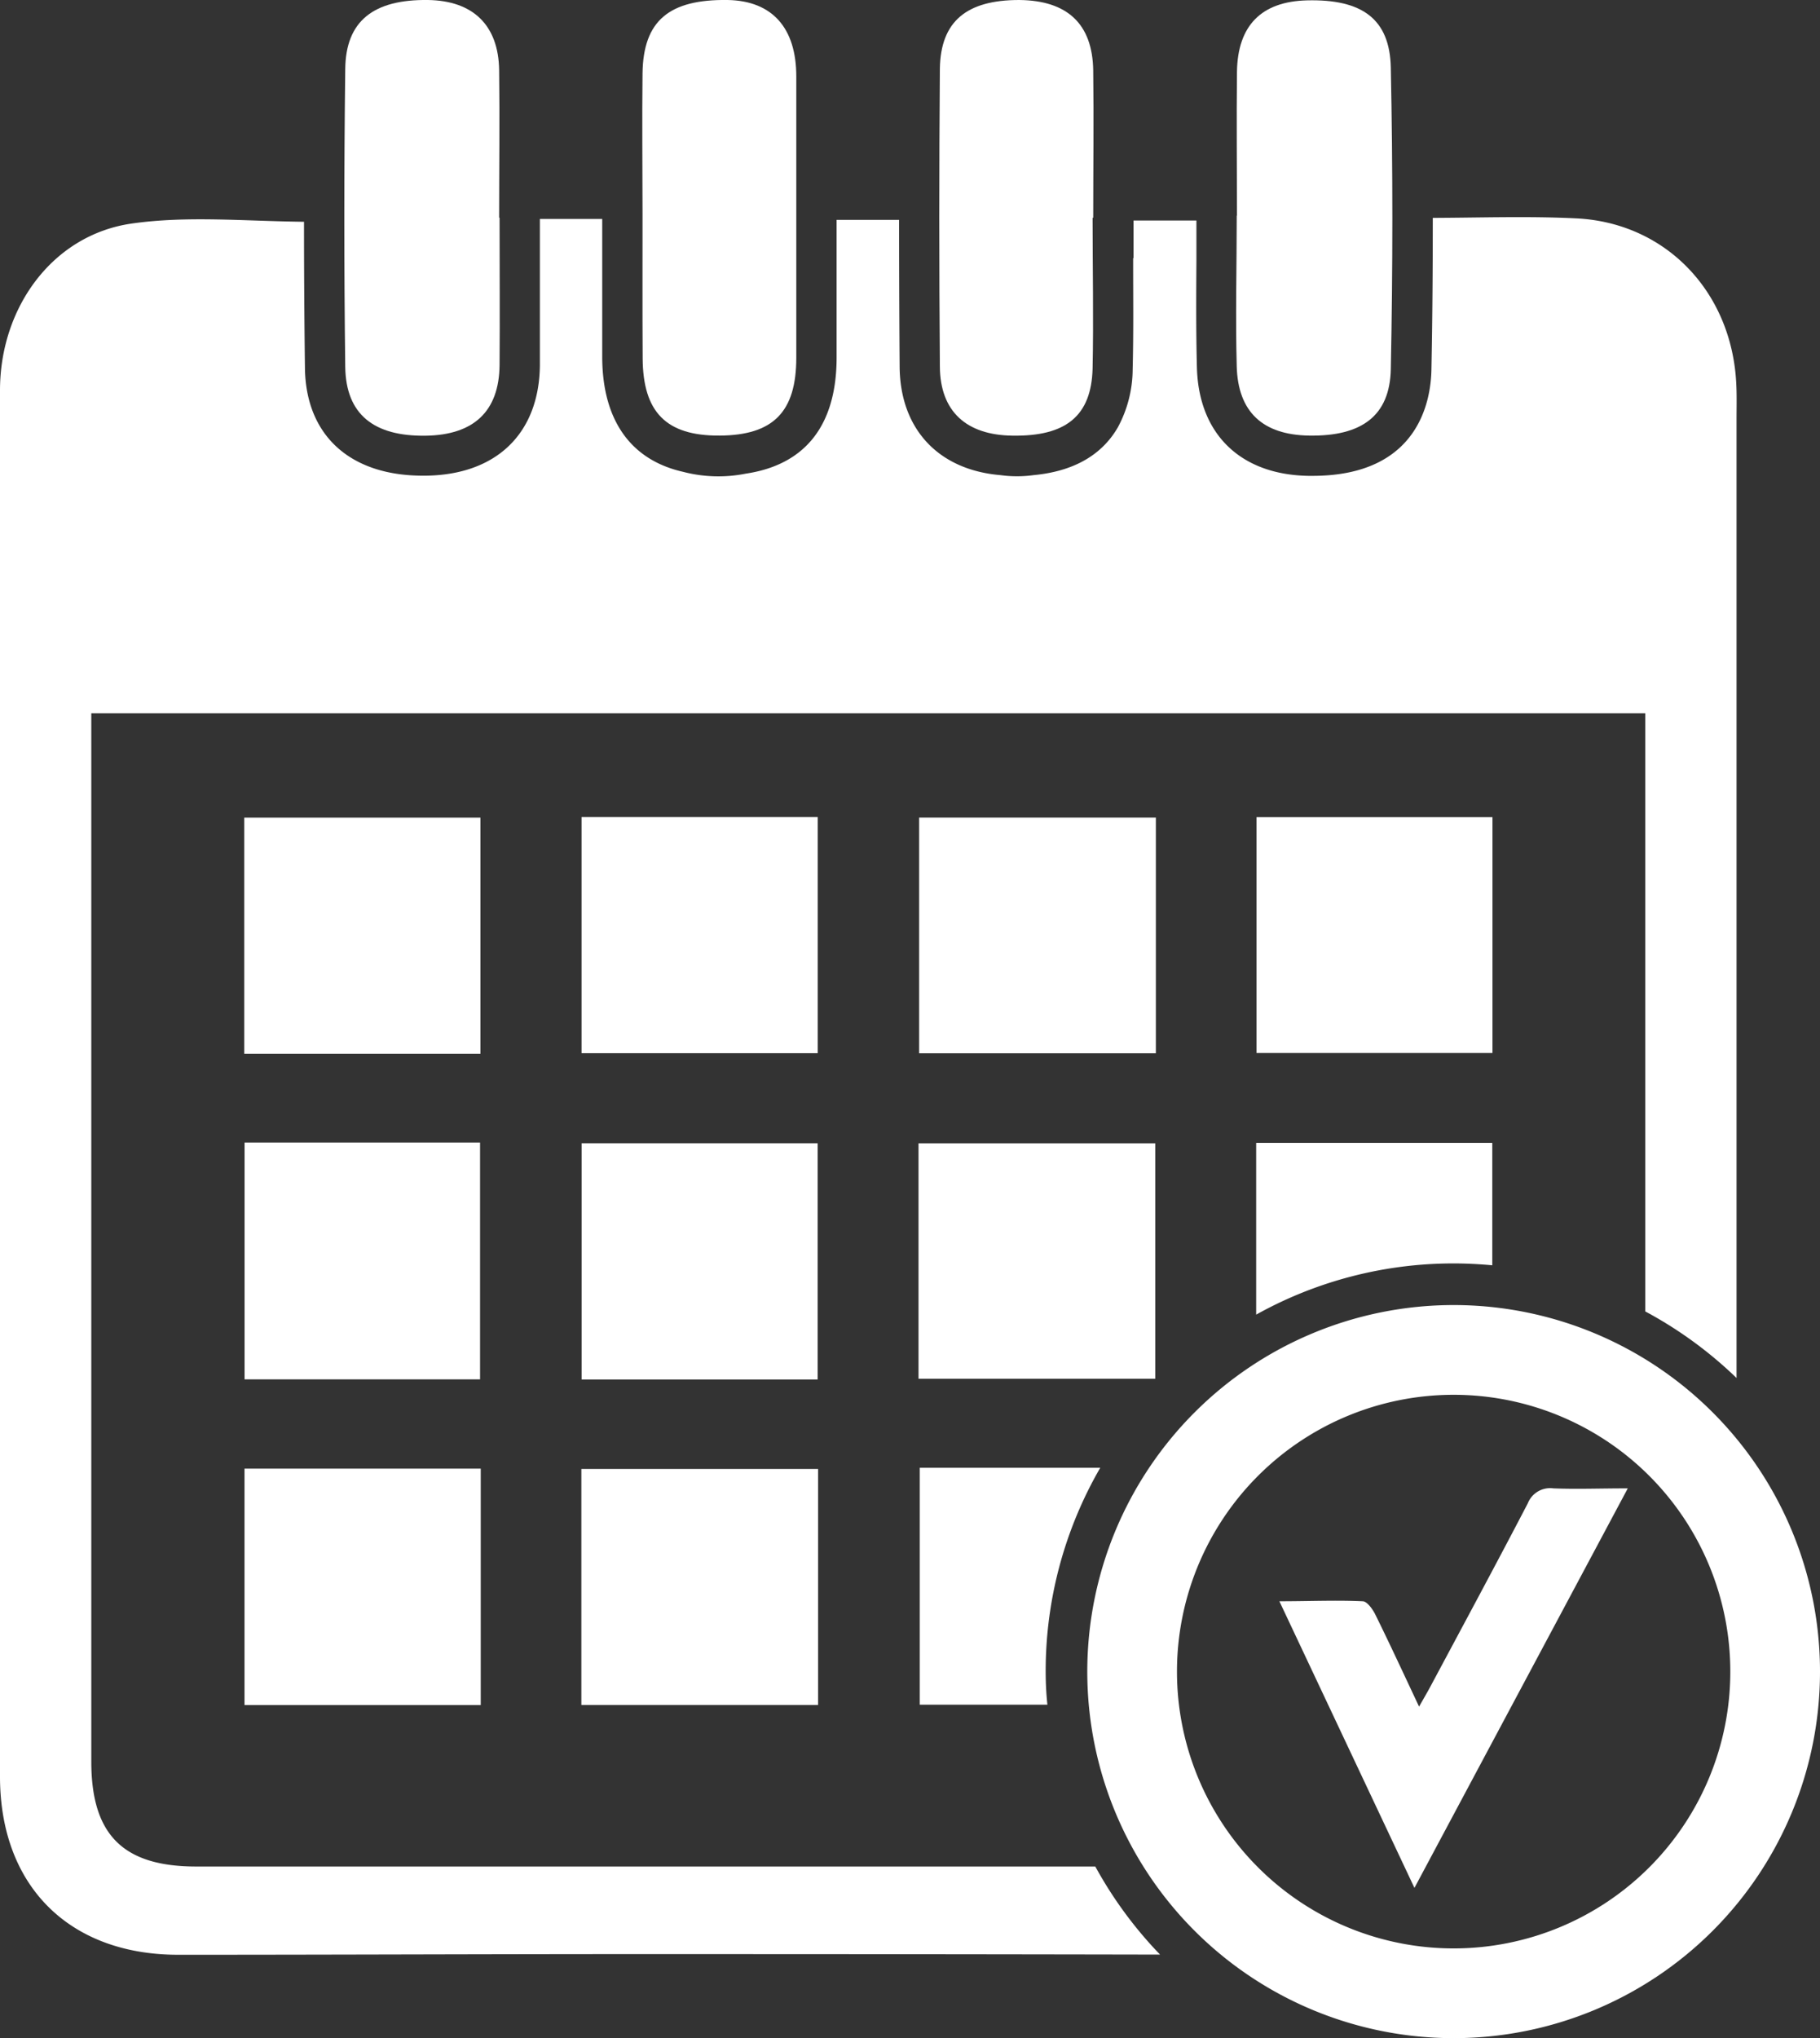 <svg xmlns="http://www.w3.org/2000/svg" viewBox="0 0 294.84 330"><rect x="0" y="0" width="294.84" height="330" fill="#333333" stroke="none"/><defs><style>.cls-1{fill:#fff;fill-rule:evenodd;}</style></defs><title>events-calendar-icon</title><g id="Layer_2" data-name="Layer 2"><g id="Layer_1-2" data-name="Layer 1"><path class="cls-1" d="M200.39,34.93c0-7.77-.09-15.55,0-23.32.11-7.52,4-11.36,11.32-11.55,8.94-.23,13.44,3,13.6,10.9q.5,24.39,0,48.8c-.15,7.6-4.75,10.91-13.25,10.77-7.47-.12-11.51-3.8-11.71-11.21-.22-8.13,0-16.27,0-24.4Z"/><path class="cls-1" d="M80.93,35.26c0,8,.06,15.91,0,23.87-.08,7.48-4.18,11.31-12,11.42-8.38.11-12.87-3.46-13-11.08q-.3-24.13,0-48.27C56,3.38,60.52-.11,69.33,0c7.31.11,11.43,4.08,11.53,11.36.11,8,0,15.91,0,23.87Z"/><path class="cls-1" d="M177,35.28c0,8.13.17,16.27,0,24.4-.2,7.68-4.33,11-13,10.86-7.46-.1-11.69-3.92-11.74-11.17q-.19-24.12,0-48.24C152.37,3.43,156.62,0,165.1,0c7.8.07,11.88,3.86,12,11.38.11,8,0,15.91,0,23.86Z"/><path class="cls-1" d="M104.09,34.64c0-7.59-.09-15.19,0-22.78.12-8.51,4.31-12,13.82-11.86C125.14.14,129,4.56,129,12.38c0,15.18,0,30.35,0,45.53,0,8.8-3.74,12.57-12.43,12.62S104.16,66.7,104.11,58C104.06,50.19,104.1,42.42,104.09,34.64Z"/><path class="cls-1" d="M77.83,170.63H39.57V132.38H77.83Z"/><path class="cls-1" d="M94.21,132.28h38.26v38.25H94.21Z"/><path class="cls-1" d="M187.25,132.37v38.17H148.9V132.37Z"/><path class="cls-1" d="M39.62,185H77.77v38.34H39.62Z"/><path class="cls-1" d="M132.46,223.36H94.22V185.11h38.24Z"/><path class="cls-1" d="M148.8,223.24V185.12h38.35v38.12Z"/><path class="cls-1" d="M77.88,237.8v38.27H39.61V237.8Z"/><path class="cls-1" d="M132.53,237.85v38.21H94.18V237.85Z"/><path class="cls-1" d="M203.55,132.29h38.23V170.5H203.55Z"/><path class="cls-1" d="M169.4,270.66a65.66,65.66,0,0,1,8.84-33H149v38.36h20.68C169.49,274.28,169.4,272.48,169.4,270.66Z"/><path class="cls-1" d="M235.49,204.57c2.11,0,4.2.11,6.26.3V185.05H203.5v27.81A65.66,65.66,0,0,1,235.49,204.57Z"/><path class="cls-1" d="M235.49,211.31a59.35,59.35,0,1,0,59.35,59.35A59.35,59.35,0,0,0,235.49,211.31Zm0,104.17a44.82,44.82,0,1,1,44.82-44.82A44.82,44.82,0,0,1,235.49,315.48Z"/><path class="cls-1" d="M207.26,259.27c4.86,0,9.18-.2,13.48,0,.73,0,1.65,1.31,2.07,2.17,2.35,4.76,4.58,9.58,7.08,14.89.79-1.39,1.36-2.36,1.9-3.37,5.26-9.84,10.56-19.65,15.71-29.54a3.89,3.89,0,0,1,4.14-2.43c3.8.15,7.61,0,12.06,0l-34.56,64.69Z"/><path class="cls-1" d="M177.44,302.22H105.62c-24.61,0-49.22,0-73.83,0-11.88,0-17-5.17-17-17q0-82.46,0-164.92V115.5H266.53v10.61q0,43.11,0,86.23a66.41,66.41,0,0,1,14.79,10.78q0-77.63,0-155.26c0-2,.06-4-.06-6-.83-14.7-11.44-25.78-25.87-26.5-7.7-.38-15.44-.11-23.28-.08,0,8.29-.06,16.5-.22,24.6-.1,5.16-2.18,17.17-19.27,17.17H212C201,76.88,194.18,70.32,193.9,59.5c-.15-5.77-.12-11.59-.08-17.21q0-3.3,0-6.59H183.63v6.1h-.06c0,.28,0,.57,0,.85,0,5.62.07,11.43-.08,17.2a19.93,19.93,0,0,1-2.38,9.31c-2.18,3.8-6.24,7.07-13.66,7.77a19.67,19.67,0,0,1-5.39,0c-10-.84-16.24-7.42-16.32-17.55-.06-8.27-.09-16.15-.09-23.78H135.53c0,1.27,0,2.54,0,3.81q0,9.23,0,18.46c0,11-5.07,17.38-14.71,18.82a22.71,22.71,0,0,1-10.19-.3c-8.41-1.91-13-8.28-13.07-18.43,0-5.13,0-10.27,0-15.4q0-3.56,0-7.11H87.46q0,3.5,0,7c0,5.47,0,11.12,0,16.7-.11,11-7,17.72-18.46,17.87H68.5c-11.82,0-19-6.55-19.1-17.52-.1-7.94-.15-15.82-.15-23.59-9.59-.1-18.88-1-27.87.28C8.57,38,0,49.75,0,63.2Q0,175.42,0,287.65c0,17.65,11.13,28.83,28.81,28.86,26.08,0,52.16-.12,78.24-.11q40.44,0,80.88.08A66.39,66.39,0,0,1,177.44,302.22Z"/></g></g></svg>